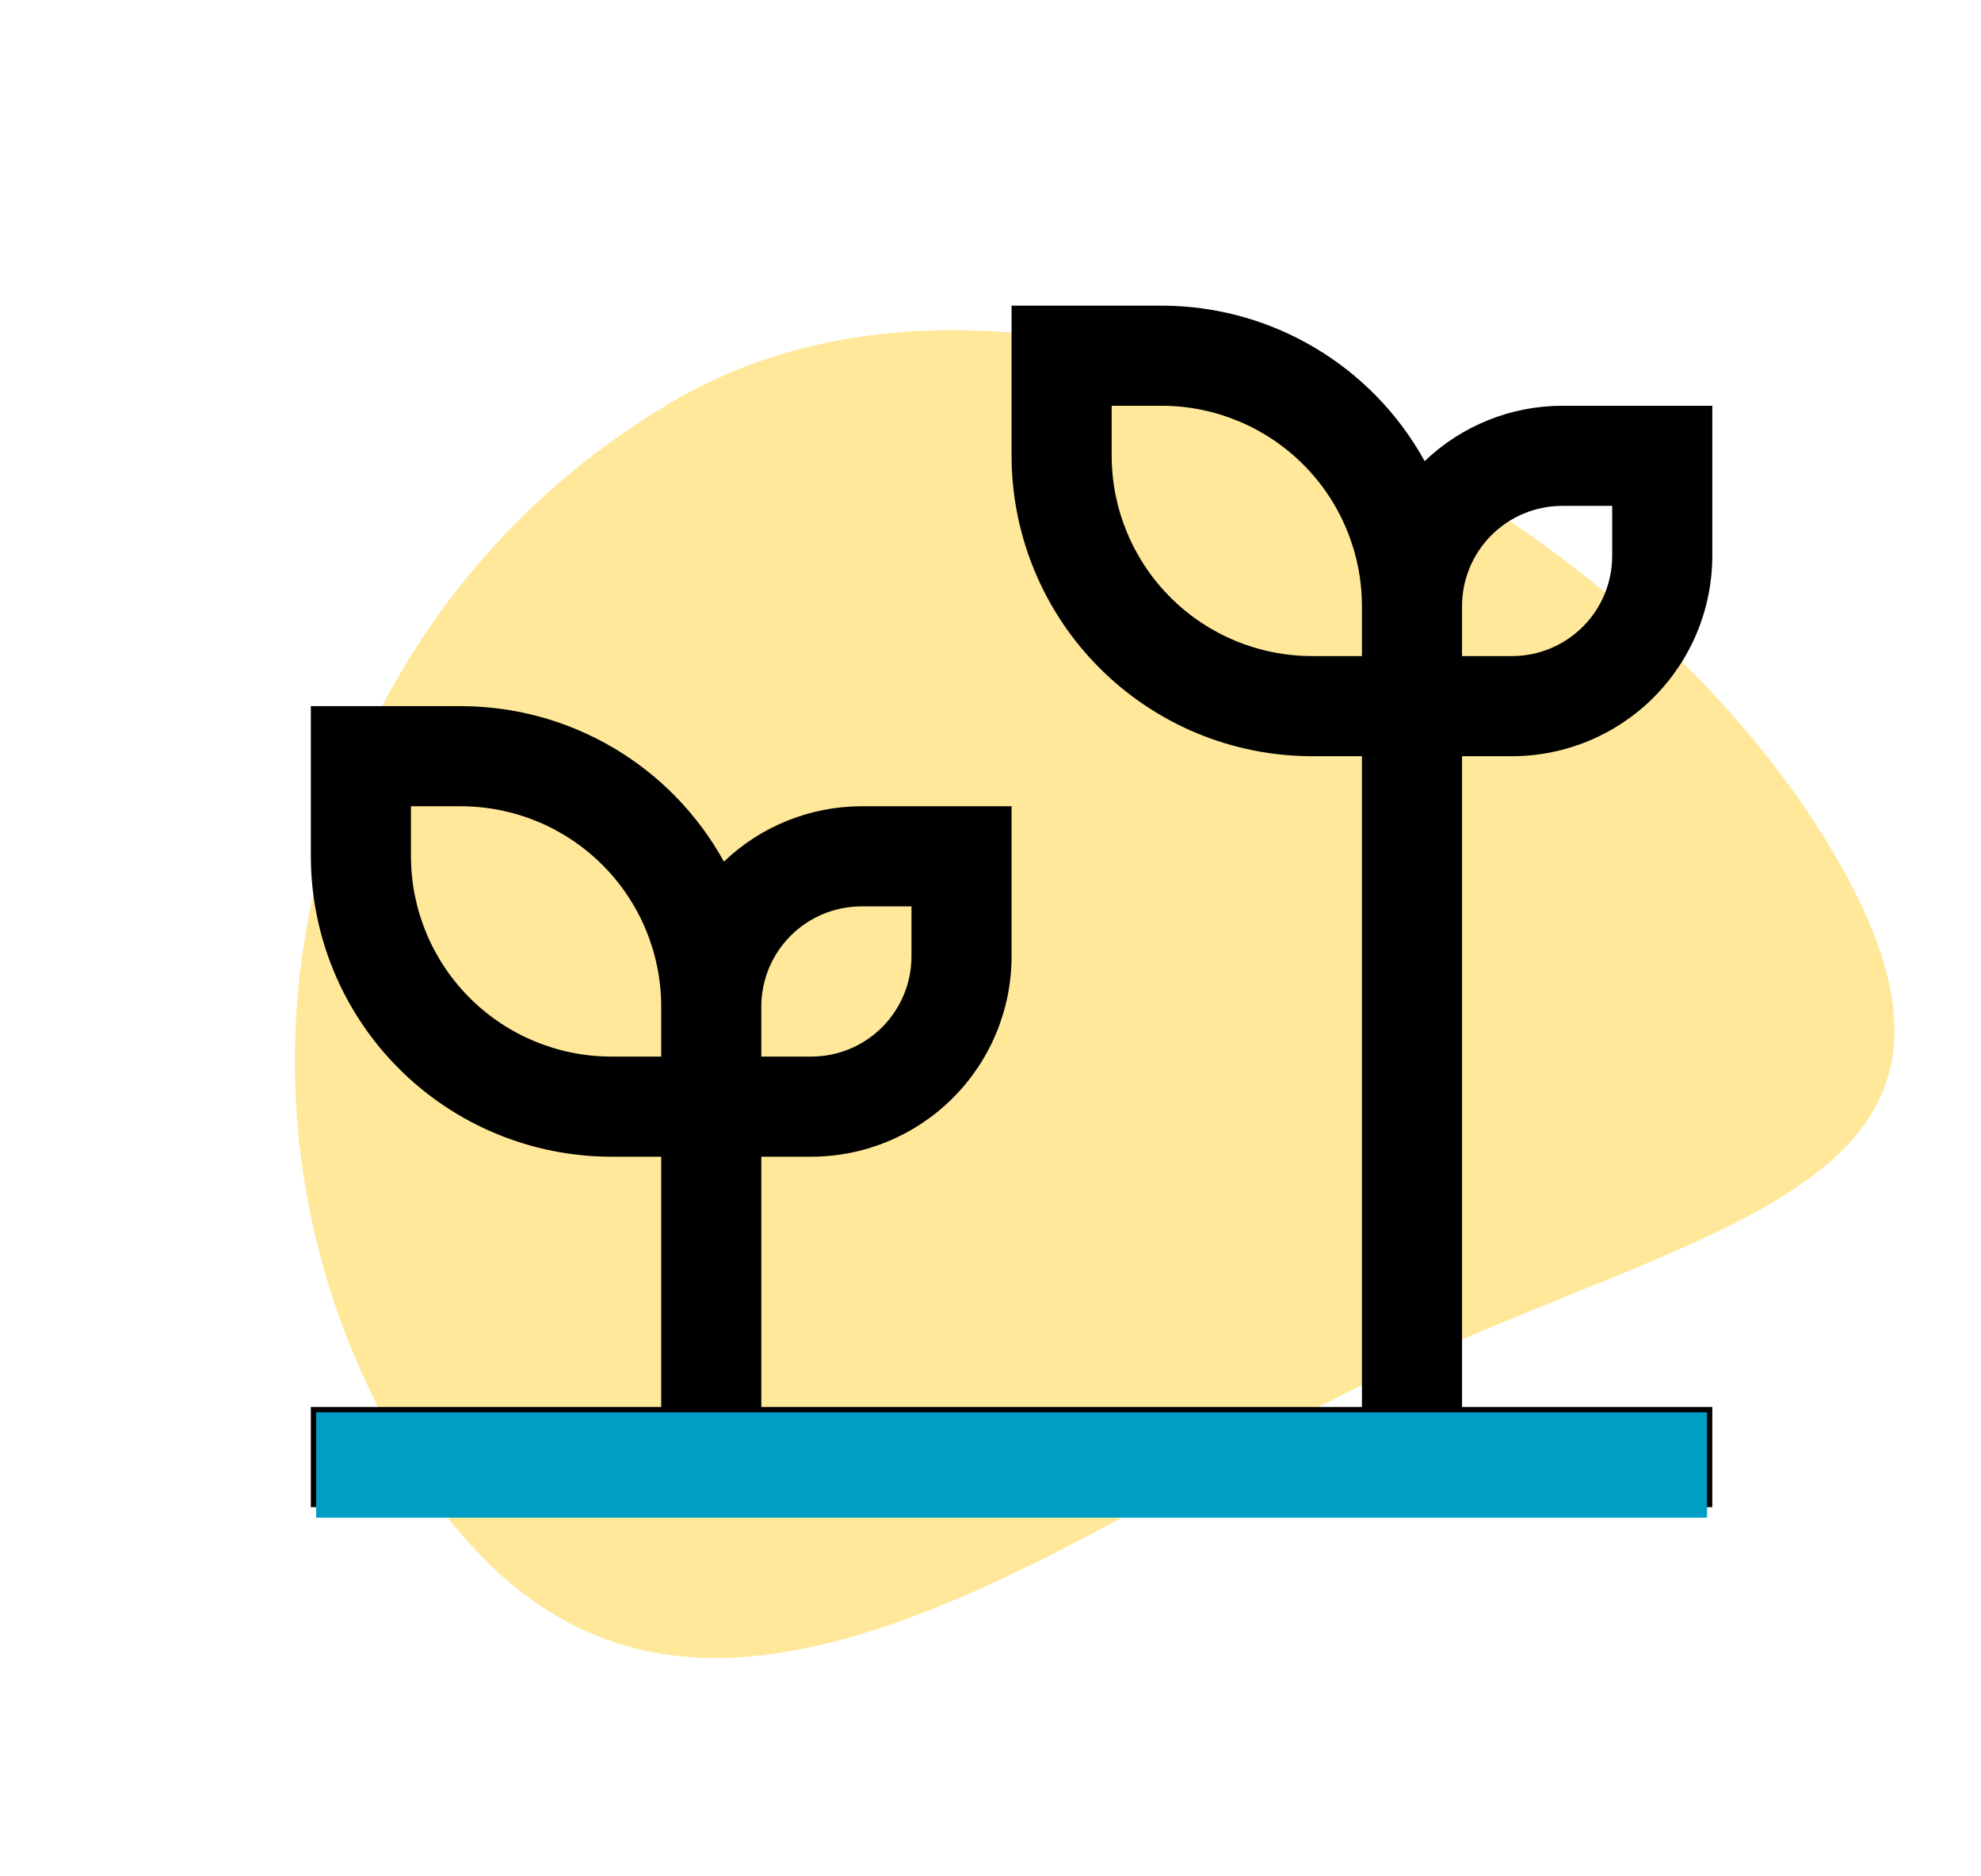 <svg width="94" height="89" viewBox="0 0 94 89" fill="none" xmlns="http://www.w3.org/2000/svg">
<path opacity="0.4" d="M32.106 18.945C49.429 8.943 77.162 23.417 87.163 40.74C97.165 58.062 77.724 57.952 60.401 67.953C43.078 77.954 28.851 85.741 18.85 68.419C8.848 51.096 14.784 28.946 32.106 18.945Z" fill="#FFC701"/>
<path d="M71.75 35.875C74.269 35.872 76.683 34.87 78.464 33.089C80.245 31.308 81.247 28.894 81.25 26.375V19.25H74.125C71.693 19.254 69.357 20.194 67.601 21.877C66.371 19.644 64.564 17.782 62.37 16.485C60.176 15.188 57.674 14.502 55.125 14.5H48V21.625C48.004 25.403 49.507 29.025 52.179 31.696C54.85 34.368 58.472 35.871 62.25 35.875H64.625V66.75H36.125V54.875H38.5C41.019 54.872 43.433 53.87 45.214 52.089C46.995 50.308 47.997 47.894 48 45.375V38.25H40.875C38.443 38.254 36.107 39.194 34.351 40.877C33.12 38.644 31.314 36.782 29.12 35.485C26.926 34.188 24.424 33.502 21.875 33.5H14.75V40.625C14.754 44.403 16.257 48.025 18.929 50.696C21.6 53.368 25.222 54.871 29 54.875H31.375V66.75H14.75V71.5H81.25V66.75H69.375V35.875H71.75ZM69.375 28.75C69.376 27.491 69.877 26.283 70.768 25.393C71.658 24.502 72.866 24.001 74.125 24H76.5V26.375C76.499 27.634 75.998 28.842 75.107 29.732C74.217 30.623 73.009 31.124 71.75 31.125H69.375V28.75ZM36.125 47.75C36.126 46.491 36.627 45.283 37.518 44.393C38.408 43.502 39.616 43.001 40.875 43H43.25V45.375C43.249 46.634 42.748 47.842 41.857 48.732C40.967 49.623 39.759 50.124 38.5 50.125H36.125V47.75ZM31.375 50.125H29C26.481 50.122 24.067 49.12 22.286 47.339C20.505 45.558 19.503 43.144 19.5 40.625V38.25H21.875C24.394 38.253 26.808 39.255 28.589 41.036C30.37 42.817 31.372 45.231 31.375 47.75V50.125ZM64.625 31.125H62.25C59.731 31.122 57.317 30.12 55.536 28.339C53.755 26.558 52.753 24.144 52.75 21.625V19.25H55.125C57.644 19.253 60.058 20.255 61.839 22.036C63.62 23.817 64.622 26.231 64.625 28.75V31.125Z" fill="black"/>
<rect x="81" y="67" width="5" height="66" transform="rotate(90 81 67)" fill="#009DC4"/>
</svg>
